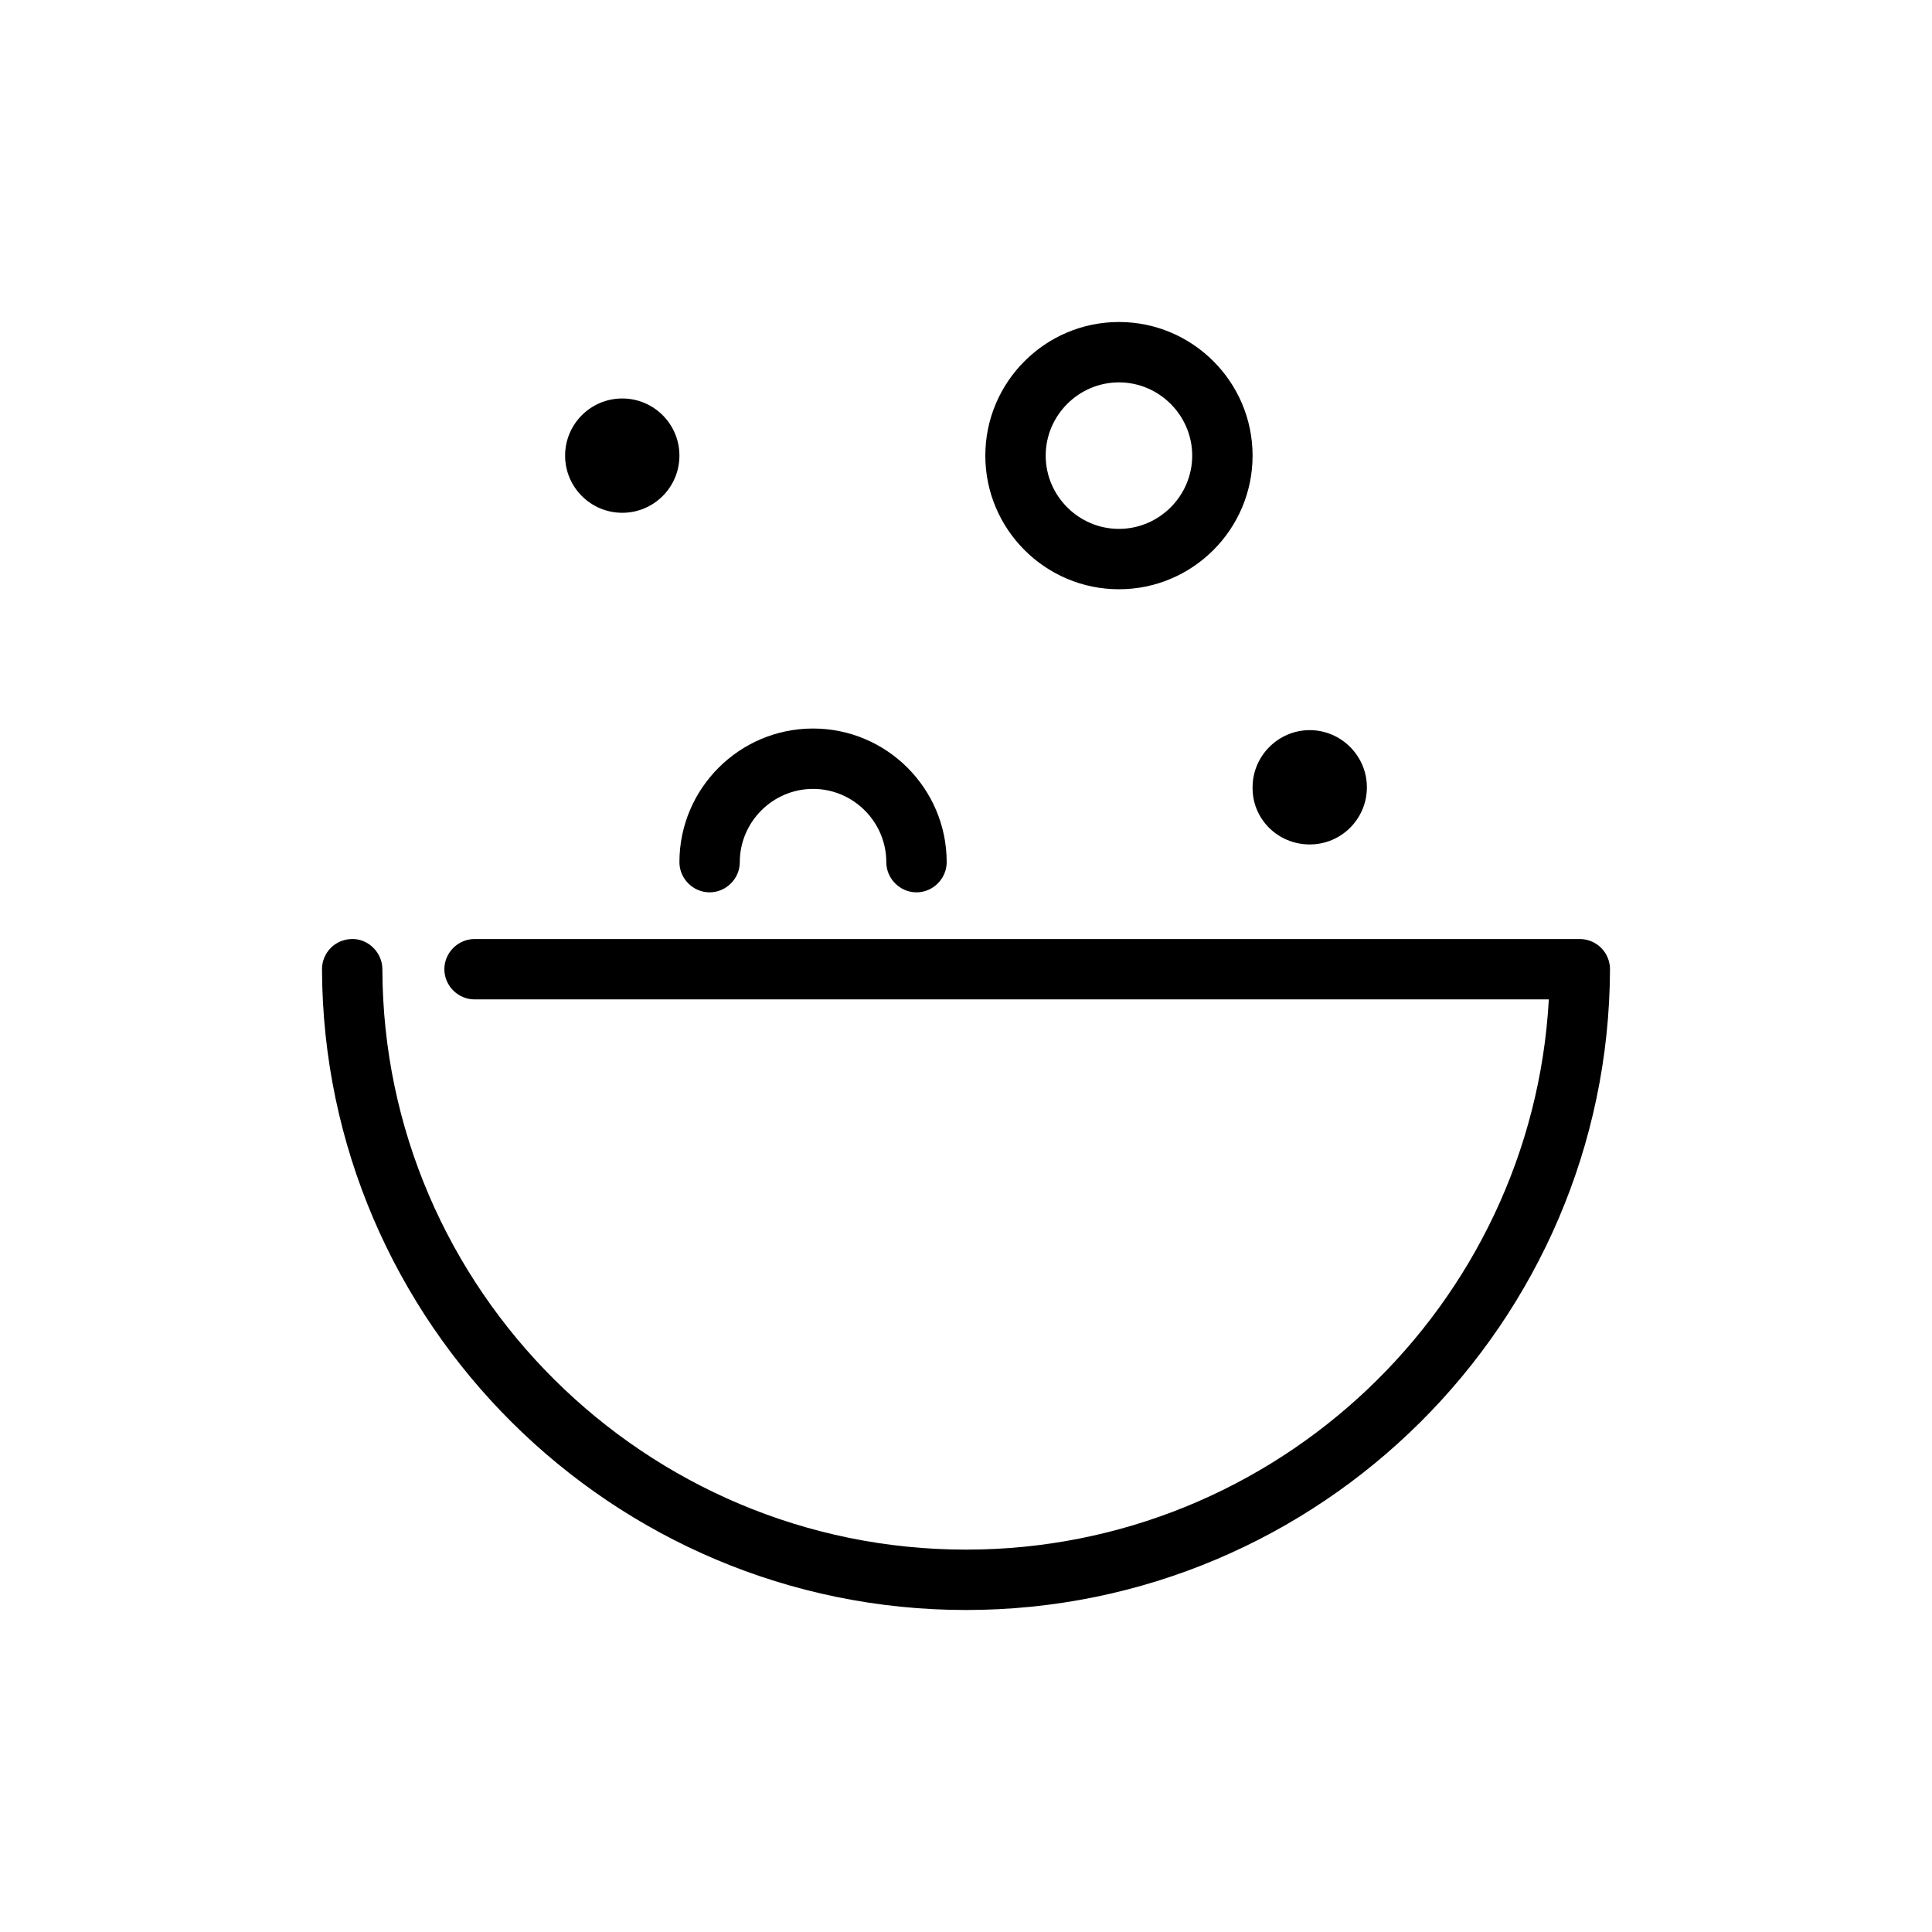 <svg viewBox="0 0 48 48" fill="none" xmlns="http://www.w3.org/2000/svg">
  <title>Mix Ingredients Glyph</title>
  <path
    d="M15.46 12.74C16.244 12.74 16.88 12.104 16.88 11.32C16.88 10.536 16.244 9.9 15.46 9.9C14.676 9.9 14.04 10.536 14.04 11.32C14.04 12.104 14.676 12.74 15.46 12.74Z"
    fill="currentColor"
  />
  <path
    d="M27.8 14.64C29.63 14.64 31.12 13.15 31.12 11.32C31.12 9.49 29.63 8 27.8 8C25.97 8 24.48 9.49 24.48 11.32C24.48 13.15 25.97 14.64 27.8 14.64ZM27.8 9.5C28.8 9.5 29.62 10.32 29.62 11.32C29.62 12.32 28.8 13.14 27.8 13.14C26.8 13.14 25.98 12.32 25.98 11.32C25.98 10.32 26.8 9.5 27.8 9.5Z"
    fill="currentColor"
  />
  <path
    d="M17.63 22.17C18.04 22.17 18.38 21.83 18.38 21.42C18.38 20.42 19.2 19.6 20.2 19.6C21.2 19.6 22.02 20.42 22.02 21.42C22.02 21.83 22.36 22.17 22.77 22.17C23.18 22.17 23.52 21.83 23.52 21.42C23.52 19.59 22.03 18.1 20.2 18.1C18.37 18.1 16.88 19.59 16.88 21.42C16.88 21.83 17.22 22.17 17.63 22.17Z"
    fill="currentColor"
  />
  <path
    d="M32.54 20.98C33.33 20.98 33.96 20.34 33.96 19.56C33.96 18.78 33.32 18.14 32.54 18.14C31.76 18.14 31.12 18.78 31.12 19.56C31.11 20.35 31.75 20.98 32.54 20.98Z"
    fill="currentColor"
  />
  <path
    d="M39.78 23.55C39.64 23.41 39.45 23.33 39.25 23.33H11.79C11.38 23.33 11.04 23.67 11.04 24.08C11.04 24.49 11.38 24.83 11.79 24.83H38.48C38.06 32.43 31.72 38.5 24 38.5C16.03 38.5 9.52 32.03 9.5 24.08C9.5 23.66 9.14 23.32 8.75 23.33C8.33 23.33 8 23.67 8 24.08C8.03 32.86 15.2 40 24 40C32.8 40 39.97 32.86 40 24.08C40 23.88 39.92 23.69 39.78 23.55Z"
    fill="currentColor"
  />
</svg>
